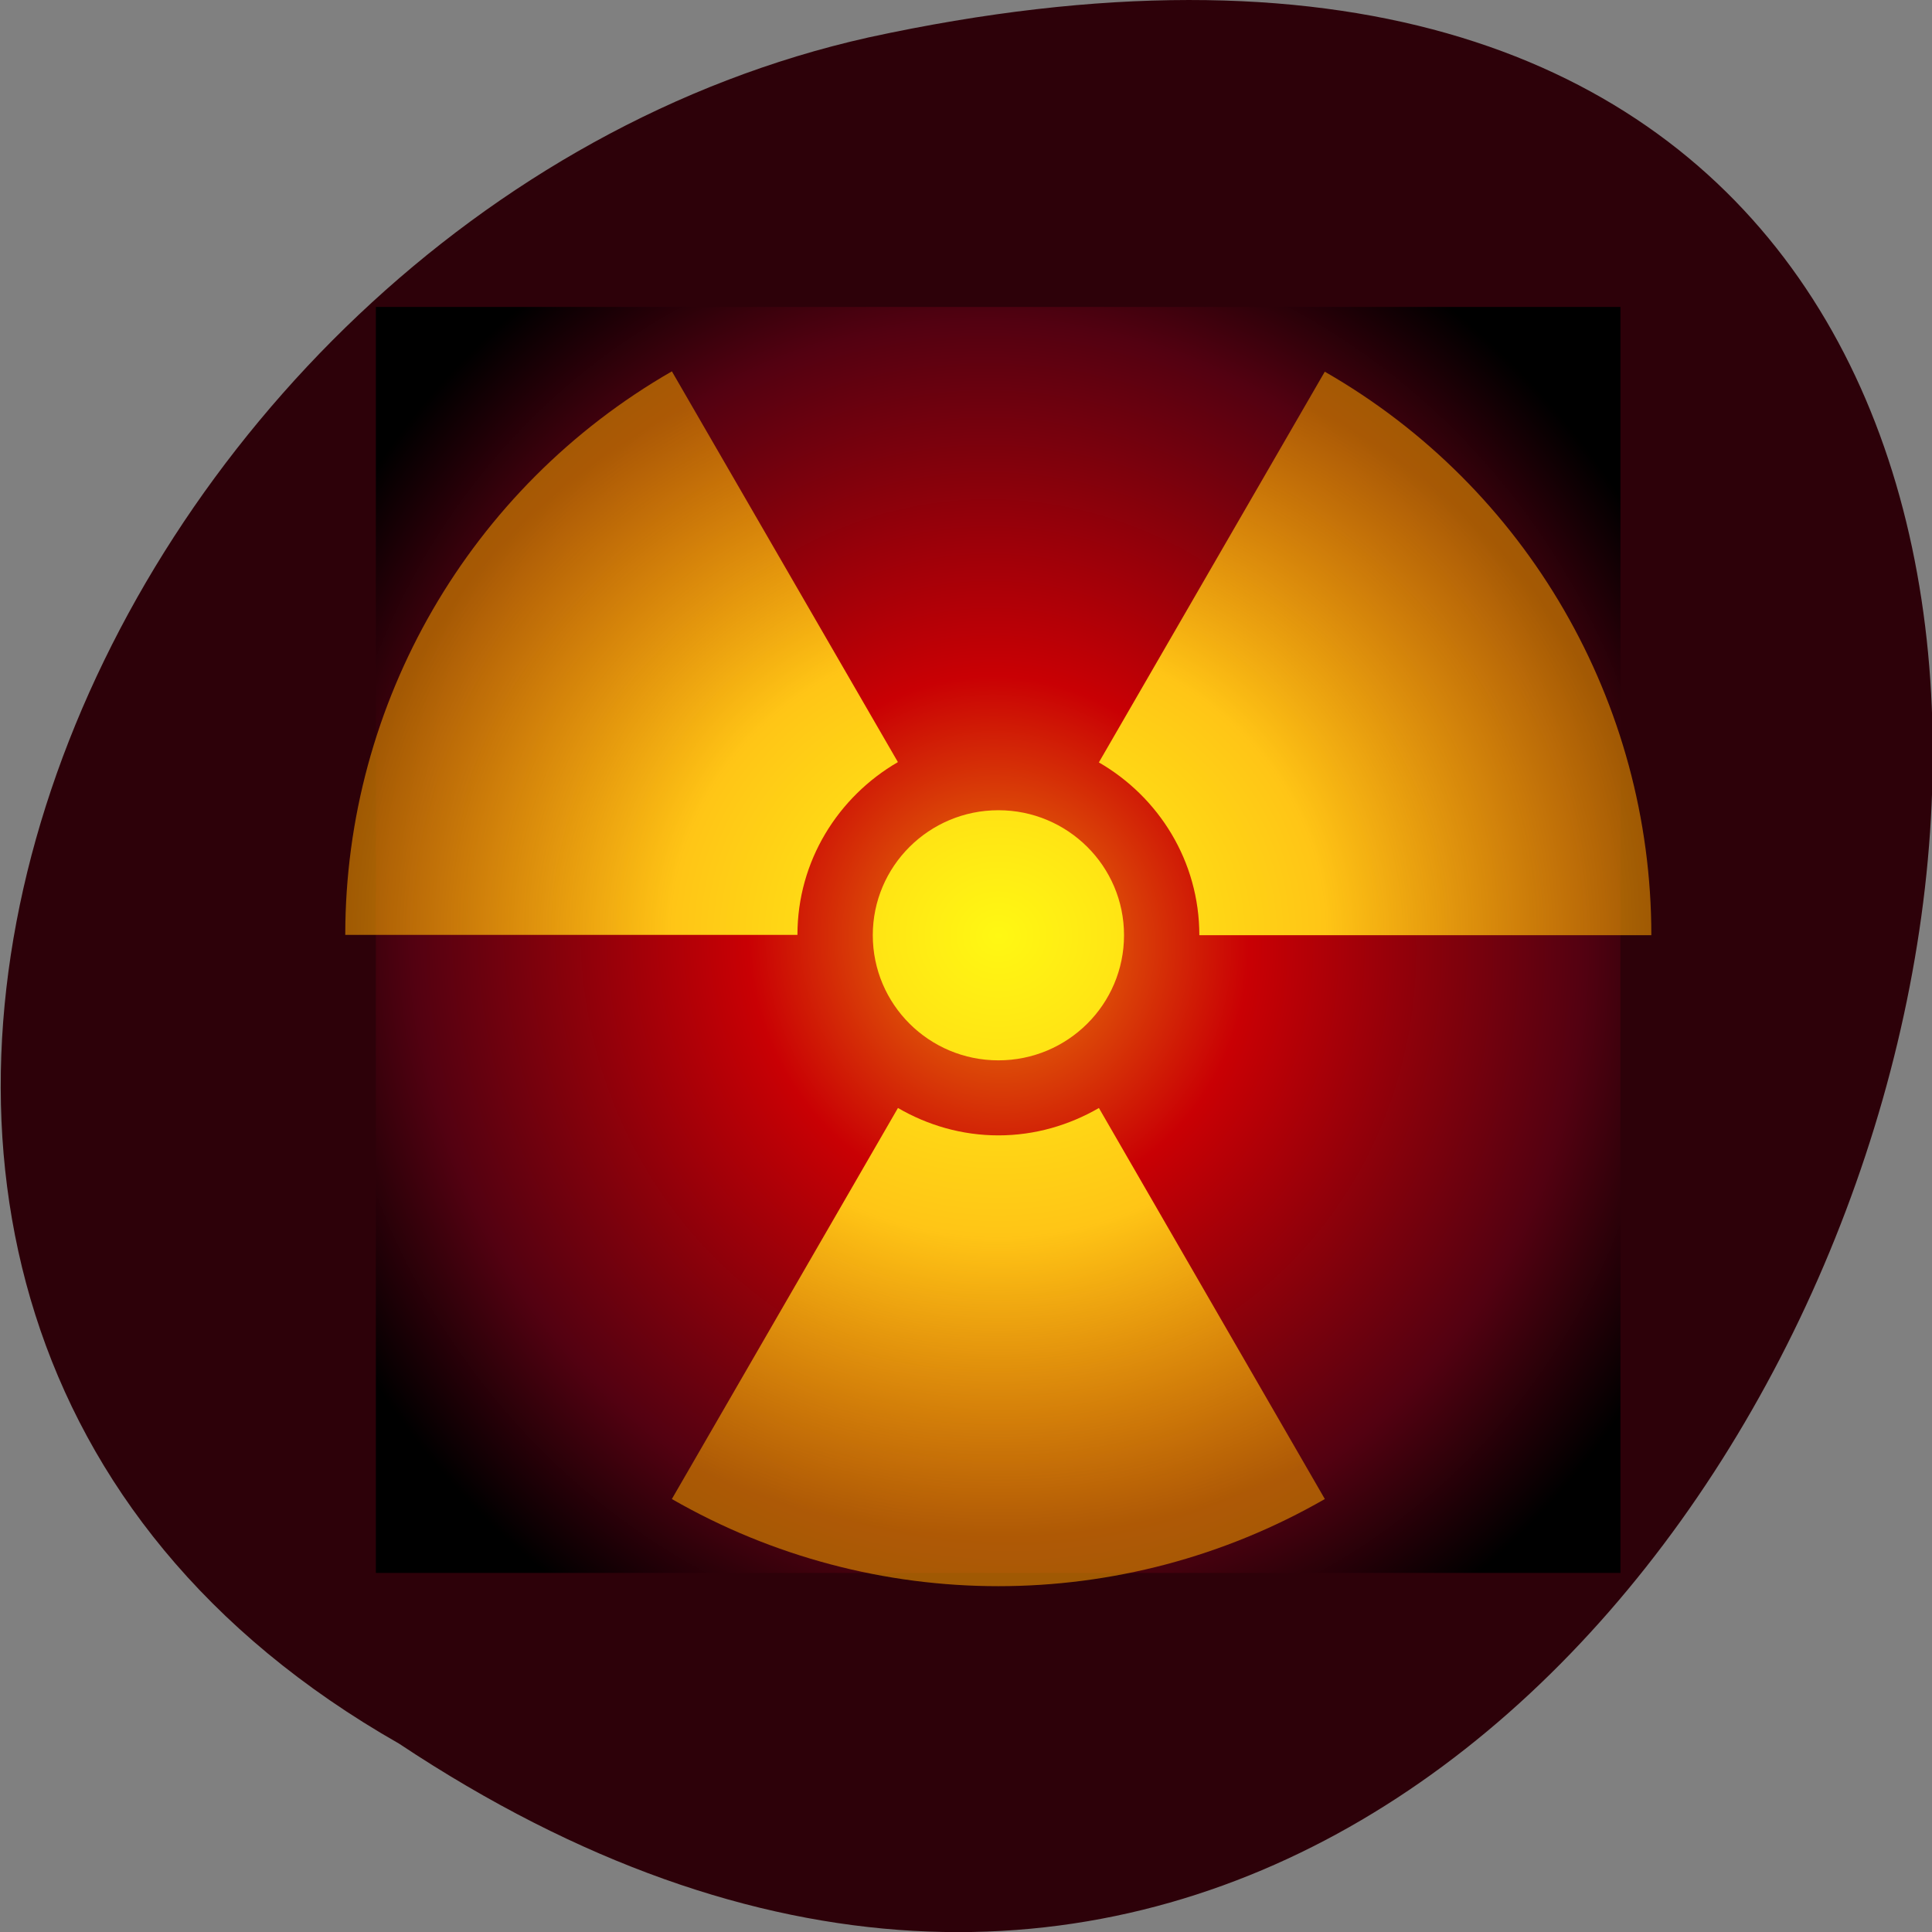 <svg xmlns="http://www.w3.org/2000/svg" viewBox="0 0 48 48"><rect x="0" y="0" width="48" height="48" fill="#808080" stroke="none"/><defs><radialGradient id="0" gradientUnits="userSpaceOnUse" cx="47.746" cy="48" r="16.254" gradientTransform="matrix(0.988 0.665 -0.608 1.029 6.814 -57.776)"><stop stop-color="#ed890b"/><stop offset="0.33" stop-color="#c90004"/><stop offset="0.771" stop-color="#530111"/><stop offset="1" stop-color="#000"/></radialGradient><radialGradient id="1" gradientUnits="userSpaceOnUse" cx="48" cy="47.876" r="26" gradientTransform="matrix(0.624 0 0 0.574 -5.149 -4.237)"><stop stop-color="#fff813"/><stop offset="0.5" stop-color="#ffc516"/><stop offset="1" stop-color="#d98600" stop-opacity="0.667"/></radialGradient></defs><path d="m 9.914 43.32 c 36.09 23.992 58.31 -52.52 11.664 -42.39 c -19.281 4.316 -30.98 31.387 -11.664 42.39" fill="#2d0109"/><path d="m 40.26 23.352 v 15.727 h -30.922 v -31.453 h 30.922" fill="url(#0)"/><path d="m 16.691 9.227 c -5.02 2.887 -8.113 8.234 -8.113 14 h 11.234 c 0 -1.836 1.01 -3.43 2.496 -4.293 l -5.617 -9.711 m 16.227 0.004 l -5.617 9.715 c 1.488 0.859 2.496 2.453 2.496 4.293 h 11.23 c 0 -5.773 -3.09 -11.121 -8.113 -14 m -8.109 10.895 c -1.723 0 -3.121 1.391 -3.121 3.105 c 0 1.719 1.398 3.109 3.121 3.109 c 1.723 0 3.121 -1.391 3.121 -3.109 c 0 -1.715 -1.398 -3.105 -3.121 -3.105 m -2.496 7.398 l -5.617 9.715 c 5.02 2.887 11.203 2.887 16.223 0 l -5.613 -9.715 c -0.738 0.426 -1.586 0.68 -2.496 0.68 c -0.914 0 -1.762 -0.254 -2.496 -0.68" fill="url(#1)"/></svg>